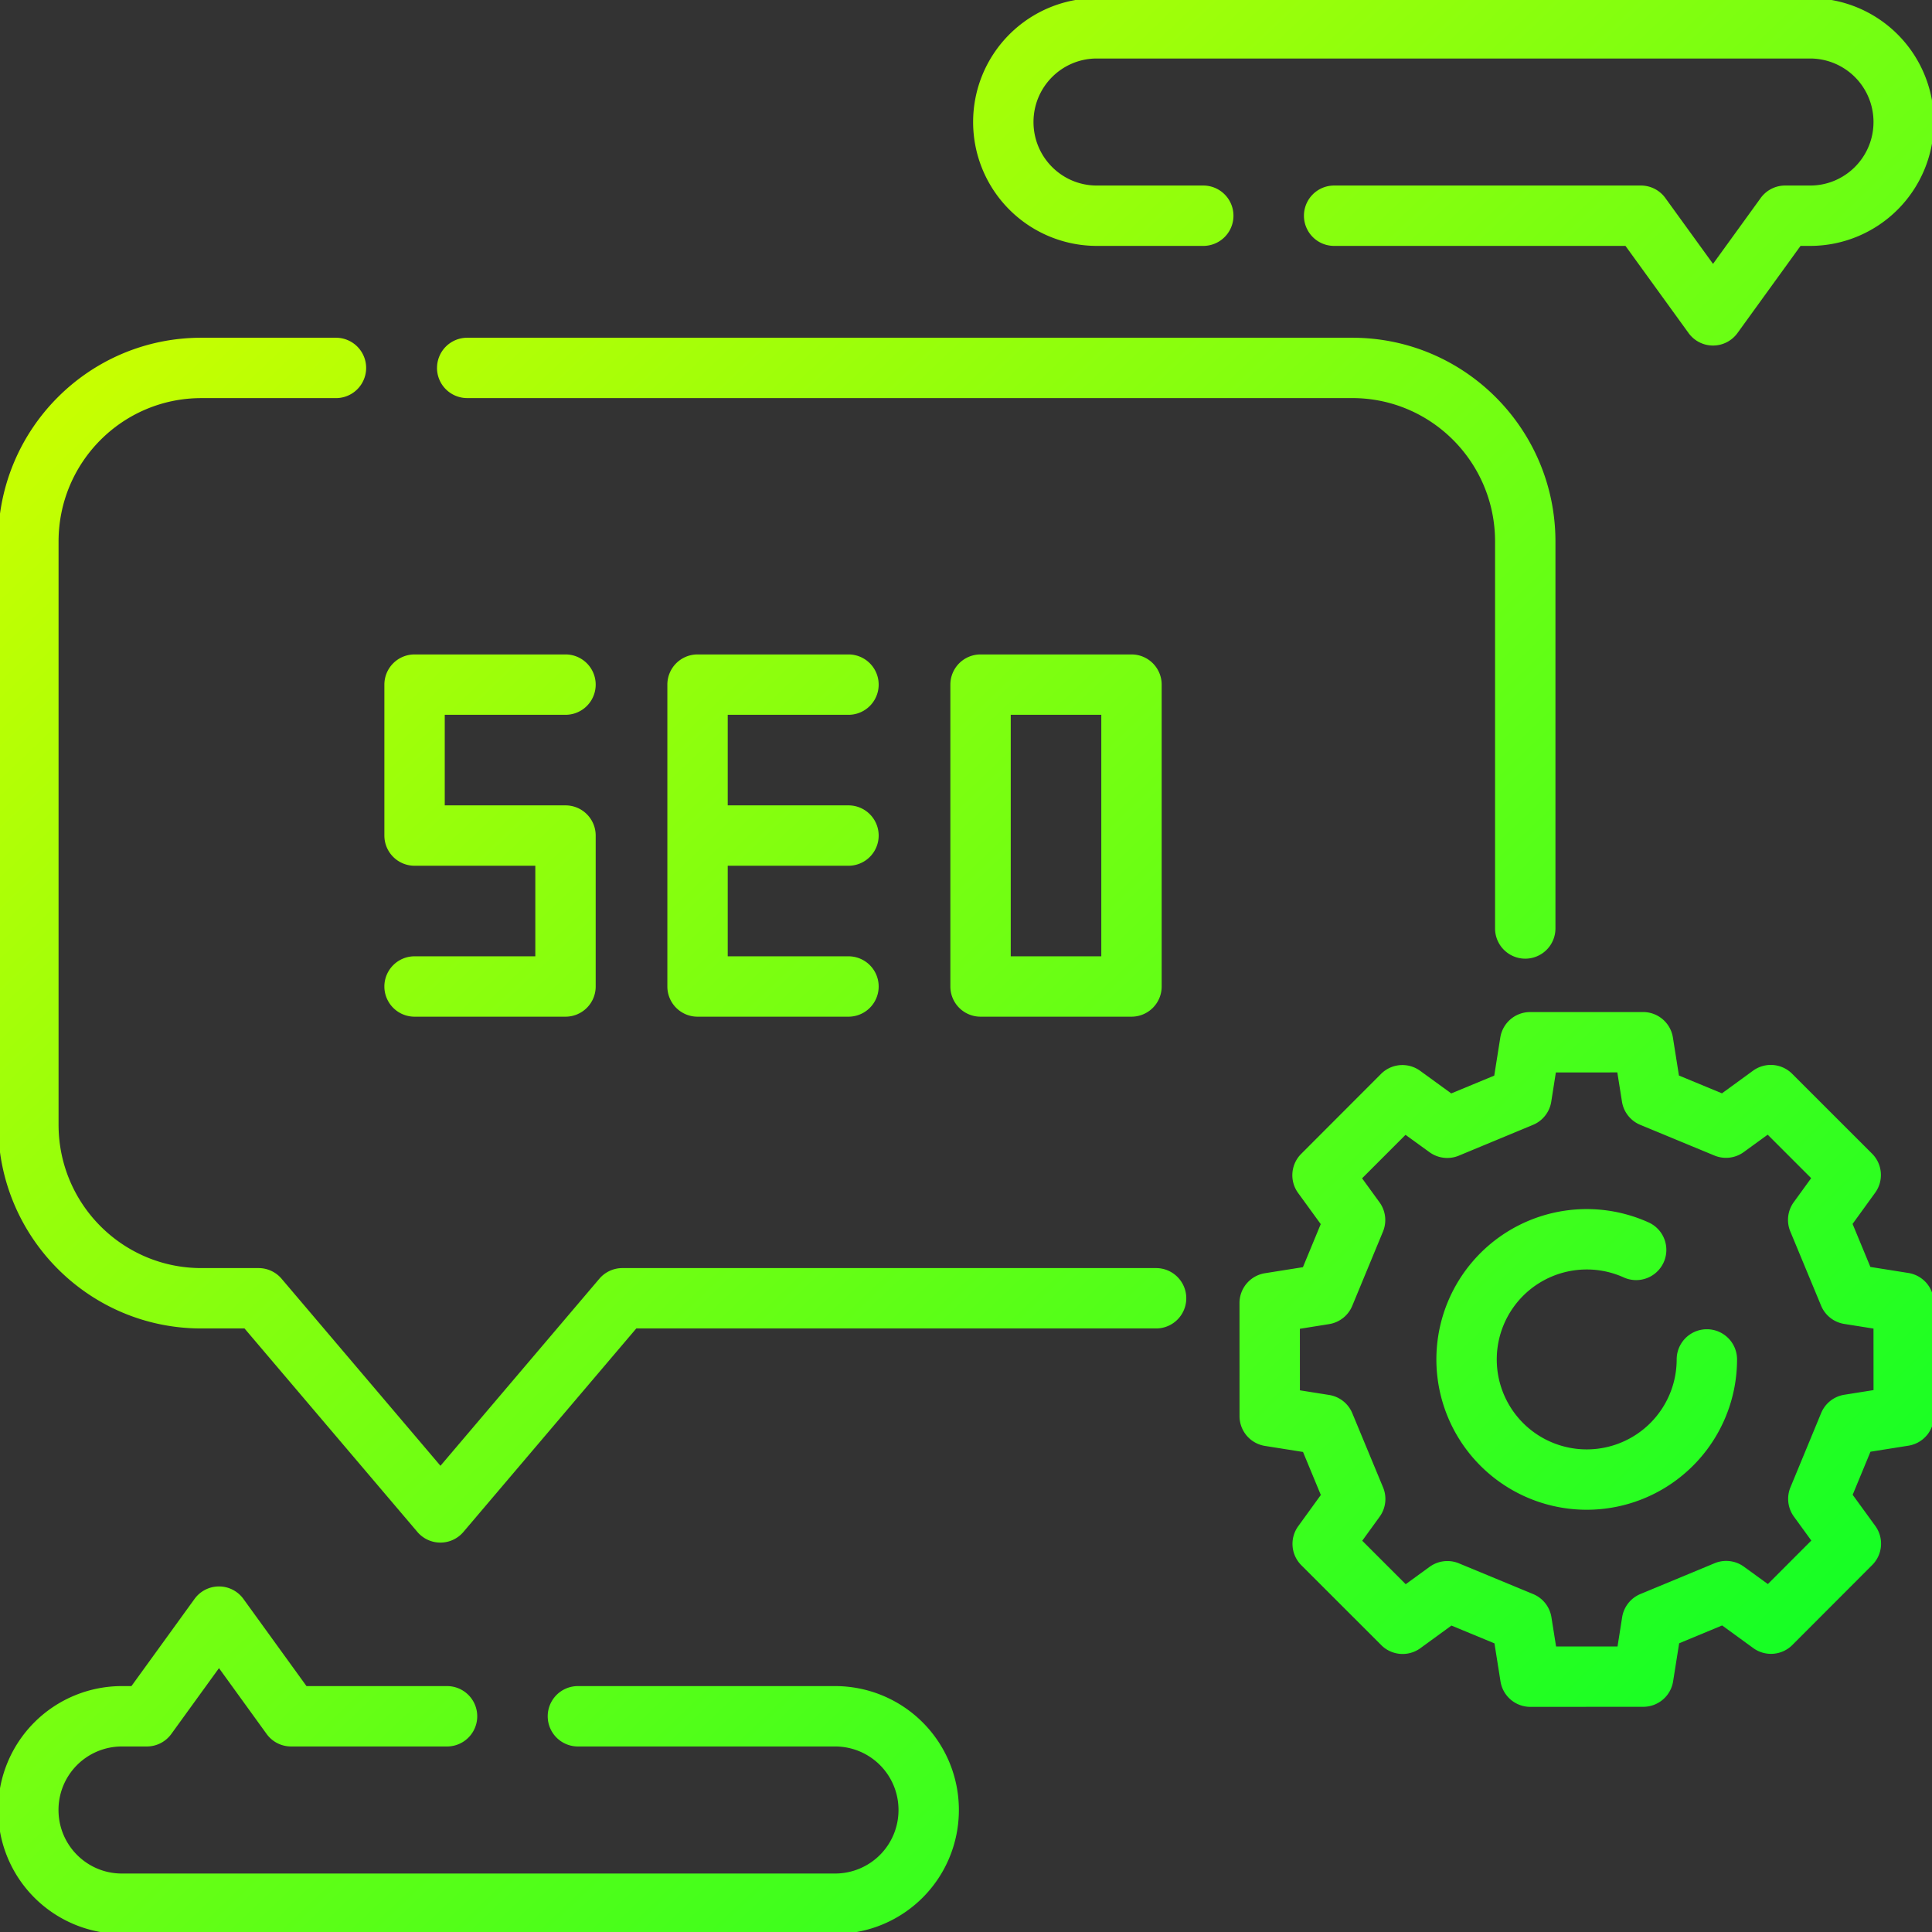 <svg xmlns="http://www.w3.org/2000/svg" width="64" height="64" fill="none"><rect width="100%" height="100%" fill="#333333" stroke="none"/><g clip-path="url(#a)"><path fill="url(#b)" fill-rule="evenodd" d="M36.333 1.938c-1.156 0-2.097.94-2.097 2.104 0 1.164.94 2.104 2.097 2.104h3.527a1 1 0 1 1 0 2h-3.527a4.101 4.101 0 0 1-4.097-4.104 4.101 4.101 0 0 1 4.097-4.104h23.63a4.101 4.101 0 0 1 4.099 4.104 4.101 4.101 0 0 1-4.098 4.104h-.319l-2.089 2.887a1 1 0 0 1-1.62 0l-2.09-2.887h-9.651a1 1 0 1 1 0-2h10.162a1 1 0 0 1 .81.414l1.579 2.181 1.578-2.18a1 1 0 0 1 .81-.415h.83c1.156 0 2.098-.94 2.098-2.104a2.101 2.101 0 0 0-2.098-2.104h-23.63Zm-21.856 10.25a1 1 0 0 1 1-1h29.318c3.72 0 6.731 3.025 6.731 6.75v12.819a1 1 0 1 1-2 0v-12.82c0-2.626-2.12-4.75-4.73-4.75h-29.32a1 1 0 0 1-1-1Zm-14.539 5.75c0-3.725 3.01-6.75 6.731-6.75h4.46a1 1 0 1 1 0 2H6.67c-2.61 0-4.73 2.123-4.73 4.75v19.319c0 2.626 2.12 4.75 4.73 4.75h1.894a1 1 0 0 1 .763.352l5.264 6.197 5.264-6.197a1 1 0 0 1 .762-.352h17.68a1 1 0 1 1 0 2H21.078l-5.727 6.741a1 1 0 0 1-1.524 0l-5.727-6.741H6.669c-3.72 0-6.73-3.025-6.73-6.75v-19.32Zm12.795 4.741a1 1 0 0 1 1-1h5a1 1 0 0 1 0 2h-4v3h4a1 1 0 0 1 1 1v5a1 1 0 0 1-1 1h-5a1 1 0 1 1 0-2h4v-3h-4a1 1 0 0 1-1-1v-5Zm9.374 0a1 1 0 0 1 1-1h5a1 1 0 0 1 0 2h-4v3h4a1 1 0 1 1 0 2h-4v3h4a1 1 0 0 1 0 2h-5a1 1 0 0 1-1-1v-10Zm9.375 0a1 1 0 0 1 1-1h5a1 1 0 0 1 1 1v10a1 1 0 0 1-1 1h-5a1 1 0 0 1-1-1v-10Zm2 1v8h3v-8h-3ZM51.54 35.526l-.153.97a1 1 0 0 1-.605.767l-2.457 1.02a1 1 0 0 1-.971-.115l-.794-.575-1.439 1.44.577.795a1 1 0 0 1 .115.97l-1.018 2.46a1 1 0 0 1-.767.605l-.968.155.001 2.038.969.154a1 1 0 0 1 .767.605l1.02 2.459a1 1 0 0 1-.115.97l-.576.795 1.44 1.44.792-.576a1 1 0 0 1 .971-.115l2.459 1.018a1 1 0 0 1 .605.767l.154.968h2.036l.153-.97a1 1 0 0 1 .605-.767l2.457-1.02a1 1 0 0 1 .971.114l.794.576 1.439-1.441-.577-.794a1 1 0 0 1-.114-.97l1.017-2.46a1 1 0 0 1 .767-.606l.968-.154-.001-2.038-.969-.154a1 1 0 0 1-.767-.605l-1.02-2.459a1 1 0 0 1 .115-.97l.576-.795-1.44-1.44-.793.576a1 1 0 0 1-.97.115l-2.46-1.018a1 1 0 0 1-.604-.767l-.154-.969-2.036.001Zm-.855-2 3.744-.001a1 1 0 0 1 .988.843l.2 1.26 1.425.59 1.03-.75a1 1 0 0 1 1.295.102l2.648 2.647a1 1 0 0 1 .102 1.294l-.748 1.033.59 1.425 1.26.2a1 1 0 0 1 .842.987l.002 3.746a1 1 0 0 1-.843.988l-1.258.2-.59 1.427.75 1.032a1 1 0 0 1-.102 1.294l-2.646 2.65a1 1 0 0 1-1.295.102l-1.031-.75-1.424.591-.2 1.26a1 1 0 0 1-.987.844l-3.743.002a1 1 0 0 1-.988-.843l-.2-1.26-1.425-.59-1.03.75a1 1 0 0 1-1.295-.102l-2.648-2.647a1 1 0 0 1-.102-1.294l.748-1.033-.59-1.425-1.26-.2a1 1 0 0 1-.843-.987l-.001-3.746a1 1 0 0 1 .843-.988l1.258-.2.59-1.427-.75-1.032a1 1 0 0 1 .102-1.294l2.646-2.65a1 1 0 0 1 1.295-.102l1.031.749 1.424-.59.2-1.26a1 1 0 0 1 .986-.845Zm1.877 8.527a2.98 2.98 0 1 0 2.98 2.98 1 1 0 1 1 2 0 4.98 4.98 0 1 1-2.919-4.534 1 1 0 0 1-.829 1.82 2.966 2.966 0 0 0-1.232-.266ZM7.254 52.553a1 1 0 0 1 .81.414l2.089 2.887h4.656a1 1 0 1 1 0 2H9.642a1 1 0 0 1-.81-.414l-1.578-2.181-1.579 2.181a1 1 0 0 1-.81.414h-.83a2.1 2.1 0 0 0-2.097 2.104c0 1.165.941 2.105 2.098 2.105h23.63a2.1 2.1 0 0 0 2.098-2.105 2.1 2.1 0 0 0-2.097-2.104h-8.523a1 1 0 1 1 0-2h8.523a4.1 4.1 0 0 1 4.097 4.104 4.1 4.1 0 0 1-4.097 4.105H4.036a4.101 4.101 0 0 1-4.098-4.105 4.1 4.1 0 0 1 4.098-4.104h.318l2.09-2.887a1 1 0 0 1 .81-.414Z" clip-rule="evenodd"/></g><defs><linearGradient id="b" x1="8" x2="63" y1="5" y2="63" gradientUnits="userSpaceOnUse"><stop stop-color="#CF0"/><stop offset="1" stop-color="#00FF29"/></linearGradient><clipPath id="a"><path fill="#fff" d="M0 0h64v64H0z"/></clipPath></defs></svg>